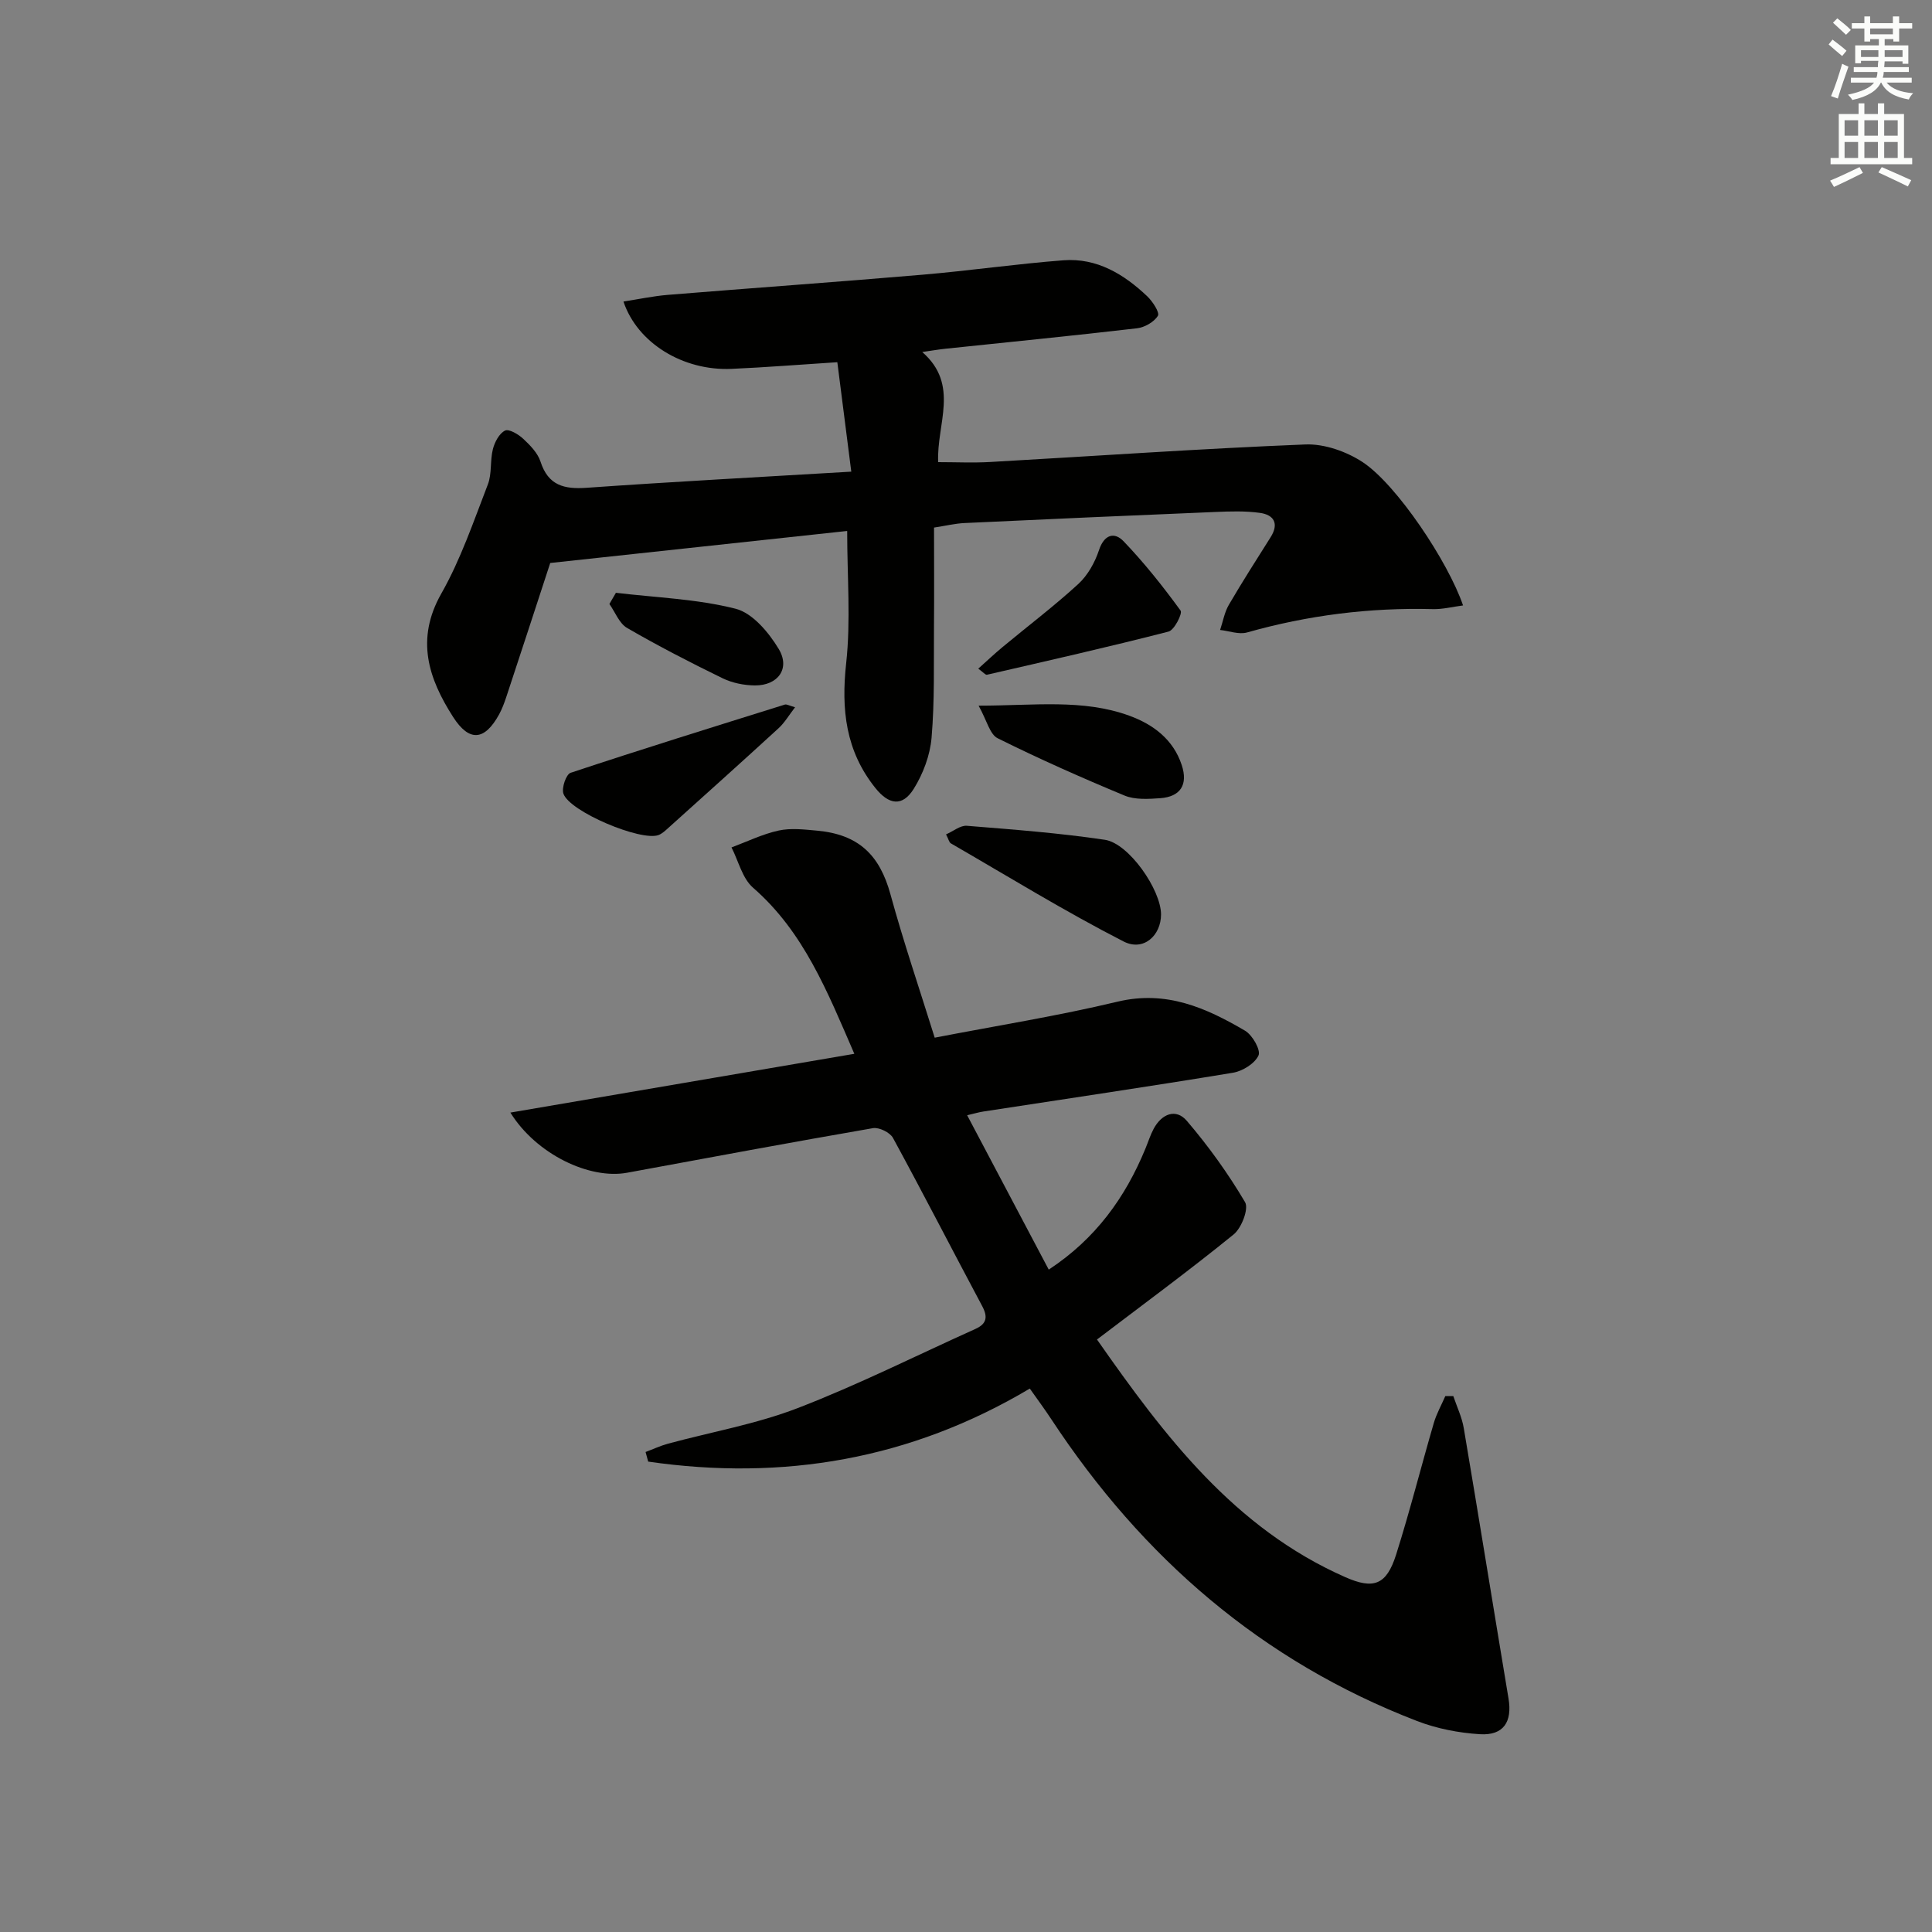 <svg enable-background="new 0 0 400 400" viewBox="0 0 400 400" xmlns="http://www.w3.org/2000/svg"><rect x="0" y="0" width="400" height="400" fill="#808080" stroke="none"/><g fill="#010100"><path d="m105.67 230.35c24.15-4.13 47.55-8.13 71.21-12.17-5.59-12.9-10.48-25.26-20.97-34.39-2.22-1.93-3.01-5.51-4.46-8.34 3.25-1.21 6.43-2.77 9.78-3.5 2.54-.55 5.32-.21 7.97.03 8.57.79 12.93 5.04 15.16 13.18 2.71 9.89 6.02 19.61 9.16 29.68 12.89-2.49 25.5-4.5 37.88-7.46 10.04-2.4 18.29 1.27 26.38 6.02 1.53.9 3.29 4.02 2.78 5.12-.77 1.68-3.3 3.25-5.3 3.58-17.2 2.84-34.44 5.38-51.67 8.03-.94.14-1.85.42-3.35.77 5.7 10.78 11.18 21.16 16.89 31.96 9.68-6.36 15.83-14.89 20.01-25.03.57-1.38 1.02-2.83 1.72-4.14 1.66-3.08 4.6-4.28 6.87-1.62 4.48 5.24 8.55 10.9 12.05 16.83.8 1.36-.73 5.35-2.37 6.68-9.15 7.43-18.65 14.42-28.29 21.75 14.02 20.05 28.42 39.05 51.38 49.19 5.88 2.6 8.55 1.66 10.55-4.65 2.85-9.01 5.16-18.19 7.81-27.27.56-1.92 1.58-3.71 2.38-5.56h1.65c.74 2.21 1.79 4.38 2.17 6.65 3.15 18.64 6.15 37.31 9.26 55.96.81 4.83-1.02 7.7-5.91 7.4-4.39-.27-8.92-1.15-13.02-2.73-32.14-12.38-56.88-33.84-75.7-62.44-1.36-2.07-2.84-4.07-4.48-6.39-24.72 14.7-51.14 19.15-79.01 15.12-.18-.66-.36-1.33-.54-1.99 1.55-.58 3.06-1.29 4.64-1.72 8.97-2.43 18.24-4.05 26.86-7.37 12.5-4.82 24.53-10.87 36.77-16.38 2.37-1.06 2.63-2.49 1.41-4.76-6.18-11.58-12.18-23.27-18.46-34.8-.62-1.13-2.87-2.23-4.13-2.02-16.99 2.94-33.94 6.1-50.9 9.23-7.77 1.44-18.82-3.81-24.18-12.45z"/><path d="m113.92 116.56c-2.99 9.14-6.01 18.41-9.07 27.66-.42 1.26-.88 2.52-1.51 3.68-2.99 5.45-6.17 5.78-9.53.54-5.11-7.98-7.81-16.08-2.44-25.55 4.02-7.08 6.68-14.95 9.63-22.58.87-2.24.44-4.95 1.05-7.33.37-1.45 1.31-3.24 2.51-3.83.81-.4 2.77.76 3.77 1.7 1.44 1.34 3 2.94 3.58 4.73 1.6 4.95 4.89 5.74 9.57 5.41 17.88-1.26 35.78-2.21 54.77-3.34-.99-7.75-1.91-15.02-2.89-22.66-7.69.49-14.8 1.07-21.91 1.38-10.03.44-19.49-5.34-22.37-13.94 3.12-.48 6.14-1.13 9.18-1.38 17.56-1.43 35.13-2.67 52.68-4.17 9.75-.83 19.46-2.24 29.22-2.99 6.92-.53 12.52 2.86 17.37 7.46 1.11 1.06 2.61 3.36 2.2 4.03-.79 1.29-2.75 2.41-4.34 2.59-13.2 1.54-26.42 2.84-39.63 4.23-1.44.15-2.87.4-4.82.68 7.82 6.82 2.93 14.91 3.3 22.8 3.6 0 7.2.17 10.78-.03 21.75-1.23 43.48-2.76 65.24-3.63 3.95-.16 8.55 1.47 11.91 3.69 7.03 4.67 17.65 20.59 20.74 29.64-2.19.28-4.25.82-6.29.76-13.06-.34-25.84 1.27-38.42 4.83-1.68.48-3.72-.31-5.59-.51.59-1.75.9-3.65 1.81-5.21 2.76-4.74 5.73-9.36 8.65-14 1.77-2.81.7-4.62-2.19-5.03-3.06-.43-6.22-.32-9.33-.19-17.28.71-34.56 1.48-51.84 2.29-1.97.09-3.91.57-6.33.94 0 6.95.05 13.75-.01 20.55-.06 7.66.15 15.35-.5 22.97-.31 3.63-1.75 7.46-3.69 10.57-2.36 3.77-5.16 3.31-7.95-.18-6.15-7.68-7.09-16.24-6.04-25.82.97-8.83.21-17.86.21-27.39-20.51 2.22-41.06 4.43-61.48 6.63z"/><path d="m195.87 172.75c1.51-.66 2.96-1.89 4.3-1.78 9.54.77 19.12 1.49 28.58 2.9 4.99.74 11.63 10.38 11.63 15.46 0 4.35-3.62 7.71-7.76 5.59-12.19-6.25-23.9-13.46-35.77-20.32-.35-.22-.46-.85-.98-1.85z"/><path d="m164.61 146.43c-1.27 1.65-2.15 3.17-3.38 4.31-7.58 6.95-15.24 13.82-22.89 20.7-.61.55-1.25 1.15-1.98 1.44-3.6 1.38-18.43-4.83-19.71-8.56-.41-1.19.56-4.01 1.49-4.32 14.72-4.89 29.53-9.49 44.34-14.12.37-.13.9.21 2.13.55z"/><path d="m202.54 138.44c1.79-1.6 3.38-3.11 5.06-4.5 5.23-4.34 10.65-8.45 15.65-13.03 1.95-1.79 3.44-4.46 4.28-7 1.08-3.28 3.2-3.82 5.08-1.86 4.29 4.47 8.17 9.36 11.82 14.37.43.59-1.3 4.03-2.49 4.34-12.48 3.21-25.05 6.05-37.61 8.94-.32.05-.78-.53-1.79-1.26z"/><path d="m202.61 146.1c11.62-.01 21.57-1.42 31.18 2.07 4.97 1.81 9.11 4.9 10.87 10.21 1.35 4.08-.25 6.58-4.46 6.88-2.45.17-5.21.35-7.38-.55-8.87-3.68-17.67-7.59-26.26-11.86-1.64-.81-2.24-3.69-3.95-6.75z"/><path d="m127.52 122.73c8.28.99 16.75 1.27 24.77 3.3 3.51.89 6.87 4.9 8.93 8.32 2.45 4.06-.15 7.6-4.94 7.56-2.25-.02-4.68-.51-6.69-1.49-6.69-3.26-13.32-6.68-19.76-10.41-1.63-.95-2.46-3.27-3.66-4.96.45-.77.9-1.55 1.35-2.32z"/></g><path d="m378.6 9.2.8-1c.9.7 1.9 1.4 2.9 2.3l-.9 1.1c-1.1-.9-2-1.7-2.8-2.4zm.5 10.7c.9-2.1 1.6-4.3 2.3-6.7.4.2.8.4 1.3.6-.7 2.1-1.5 4.2-2.2 6.6zm.4-15.2.9-.9c1 .8 2 1.6 2.8 2.4l-1 1c-1-.9-1.9-1.8-2.7-2.5zm12.5-1.3h1.2v1.4h2.7v1.1h-2.7v2.7h-1.2v-.5h-1.8v1.3h4.9v3.8h-1.2v-.5h-3.7c0 .4-.1.9-.1 1.2h5.1v1h-5.2c0 .5-.1.9-.2 1.2h6v1h-5.2c1.1 1.3 2.9 2 5.5 2.2-.4.4-.7.8-.9 1.3-2.9-.5-4.8-1.6-5.7-3.5h-.1c-.8 1.7-2.7 2.9-5.9 3.6-.2-.4-.6-.8-.9-1.1 2.8-.6 4.6-1.4 5.4-2.5h-4.8v-1h5.3c.1-.3.2-.7.2-1.2h-4.9v-1h5c0-.4 0-.8.1-1.3h-3.6v.5h-1.2v-3.7h4.9v-1.3h-1.8v.5h-1.2v-2.7h-2.6v-1.1h2.6v-1.4h1.2v1.4h4.7v-1.4zm-6.7 8.4h3.6c0-.4 0-.9 0-1.4h-3.6zm1.9-4.7h4.7v-1.2h-4.7zm6.7 3.3h-3.7v1.4h3.7z" fill="#fbfcfa"/><path d="m384.7 21.4h1.3v2.2h2.8v-2.2h1.3v2.2h4.1v9.1h1.7v1.3h-16.9v-1.3h1.7v-9.1h4.1v-2.2zm.3 13.2.7 1.2c-1.8.9-3.8 1.9-6 2.9-.2-.4-.5-.8-.8-1.3 2.4-1 4.4-2 6.1-2.8zm-3.1-6.5h2.8v-3.2h-2.8zm0 4.6h2.8v-3.3h-2.8zm4.1-4.6h2.8v-3.2h-2.8zm0 4.6h2.8v-3.3h-2.8v3.2zm3.6 1.9c2.1.9 4.1 1.8 6.1 2.7l-.7 1.3c-2.2-1.1-4.2-2-6.1-2.9zm3.3-9.7h-2.8v3.2h2.8zm-2.8 7.8h2.8v-3.3h-2.8z" fill="#fbfcfa"/></svg>